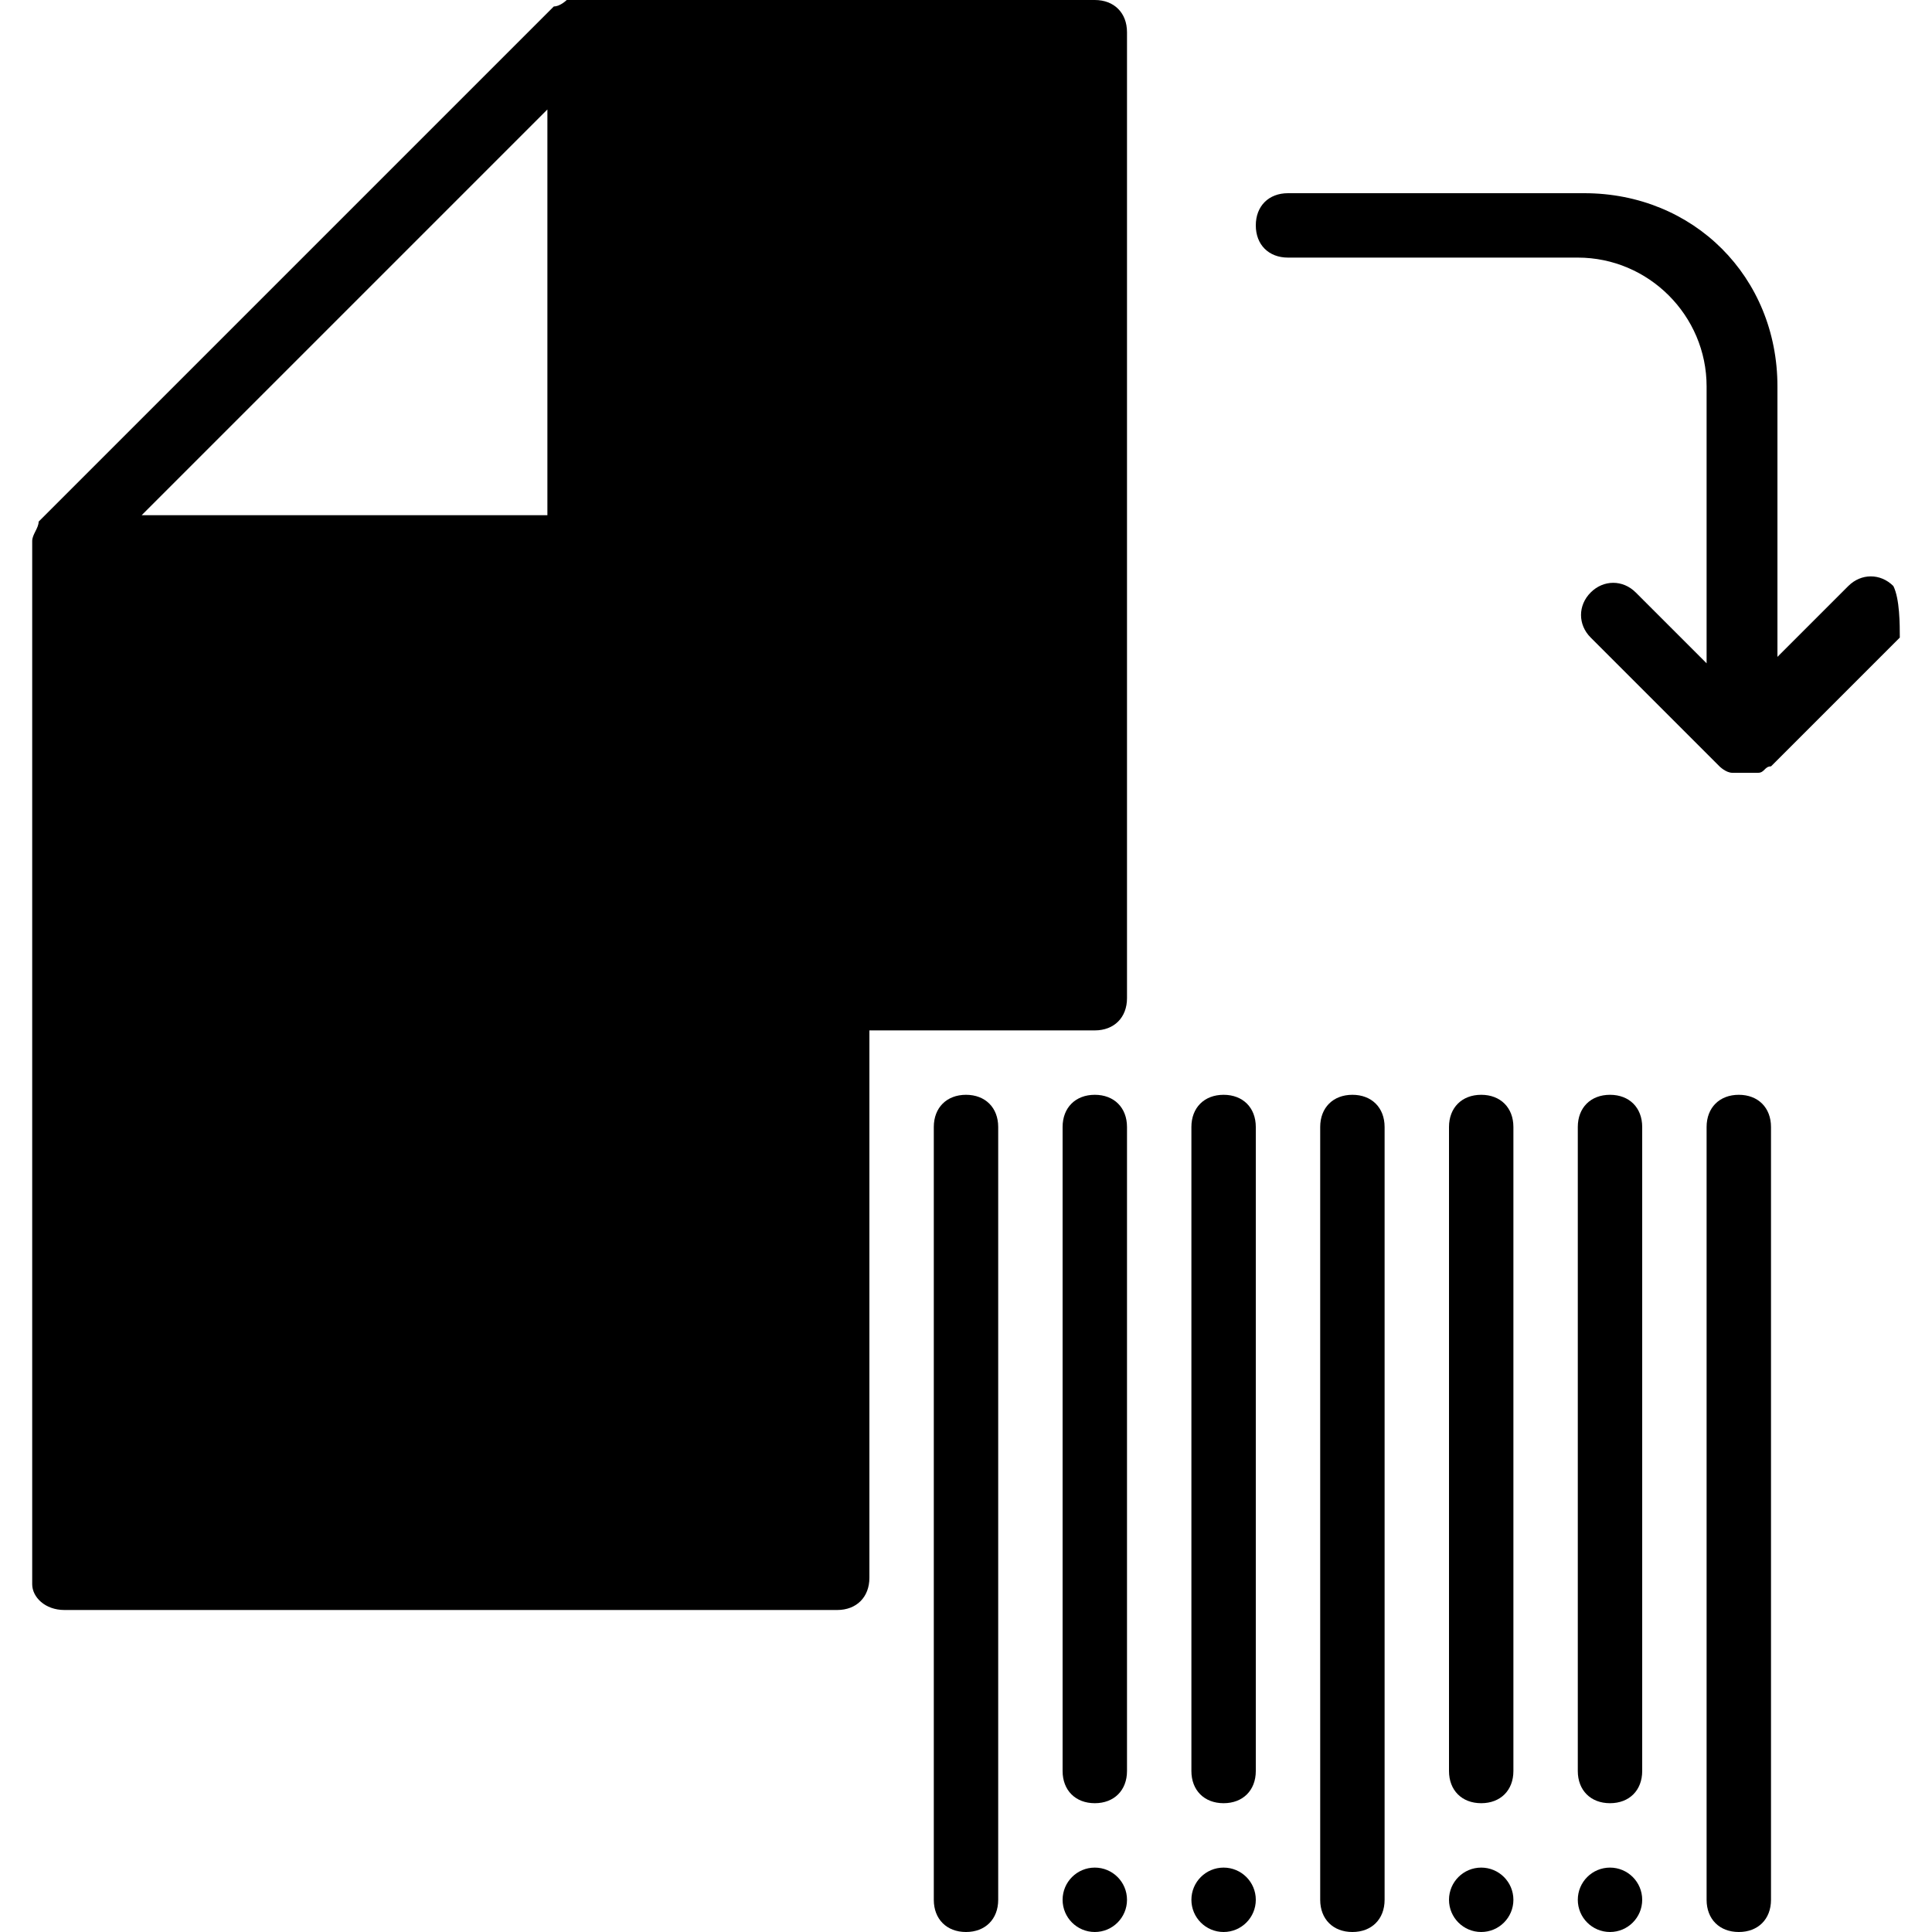 <?xml version="1.0" encoding="utf-8"?>
<!-- Generator: Adobe Illustrator 19.0.0, SVG Export Plug-In . SVG Version: 6.00 Build 0)  -->
<svg version="1.1" id="Layer_1" xmlns="http://www.w3.org/2000/svg" xmlns:xlink="http://www.w3.org/1999/xlink" x="0px" y="0px"
	 viewBox="0 0 30 30" style="enable-background:new 0 0 30 30;" xml:space="preserve">
<g>
	<path d="M17,0H9c0,0,0,0-0.1,0c0,0,0,0-0.1,0C8.8,0,8.7,0.1,8.6,0.1l-8,8C0.6,8.2,0.5,8.3,0.5,8.4c0,0,0,0,0,0.1c0,0,0,0,0,0.1v16
		C0.5,24.8,0.7,25,1,25h12c0.3,0,0.5-0.2,0.5-0.5V16H17c0.3,0,0.5-0.2,0.5-0.5v-15C17.5,0.2,17.3,0,17,0z M8.5,1.7V8H2.2L8.5,1.7z"
		/>
	<path d="M29.4,9.1c-0.2-0.2-0.5-0.2-0.7,0l-1.1,1.1V6c0-1.7-1.3-3-3-3H20c-0.3,0-0.5,0.2-0.5,0.5S19.7,4,20,4h4.5c1.1,0,2,0.9,2,2
		v4.3l-1.1-1.1c-0.2-0.2-0.5-0.2-0.7,0s-0.2,0.5,0,0.7l2,2c0,0,0.1,0.1,0.2,0.1c0,0,0,0,0,0h0c0.1,0,0.1,0,0.2,0c0.1,0,0.1,0,0.2,0
		c0.1,0,0.1-0.1,0.2-0.1l2-2C29.5,9.7,29.5,9.3,29.4,9.1z"/>
	<path d="M27,17c-0.3,0-0.5,0.2-0.5,0.5v12c0,0.3,0.2,0.5,0.5,0.5s0.5-0.2,0.5-0.5v-12C27.5,17.2,27.3,17,27,17z"/>
	<path d="M25,17c-0.3,0-0.5,0.2-0.5,0.5v10c0,0.3,0.2,0.5,0.5,0.5s0.5-0.2,0.5-0.5v-10C25.5,17.2,25.3,17,25,17z"/>
	<path d="M23,17c-0.3,0-0.5,0.2-0.5,0.5v10c0,0.3,0.2,0.5,0.5,0.5s0.5-0.2,0.5-0.5v-10C23.5,17.2,23.3,17,23,17z"/>
	<path d="M21,17c-0.3,0-0.5,0.2-0.5,0.5v12c0,0.3,0.2,0.5,0.5,0.5s0.5-0.2,0.5-0.5v-12C21.5,17.2,21.3,17,21,17z"/>
	<path d="M15,17c-0.3,0-0.5,0.2-0.5,0.5v12c0,0.3,0.2,0.5,0.5,0.5s0.5-0.2,0.5-0.5v-12C15.5,17.2,15.3,17,15,17z"/>
	<path d="M19,17c-0.3,0-0.5,0.2-0.5,0.5v10c0,0.3,0.2,0.5,0.5,0.5s0.5-0.2,0.5-0.5v-10C19.5,17.2,19.3,17,19,17z"/>
	<path d="M17,17c-0.3,0-0.5,0.2-0.5,0.5v10c0,0.3,0.2,0.5,0.5,0.5s0.5-0.2,0.5-0.5v-10C17.5,17.2,17.3,17,17,17z"/>
	<circle cx="23" cy="29.5" r="0.5"/>
	<circle cx="25" cy="29.5" r="0.5"/>
	<circle cx="17" cy="29.5" r="0.5"/>
	<circle cx="19" cy="29.5" r="0.5"/>
</g>
</svg>
